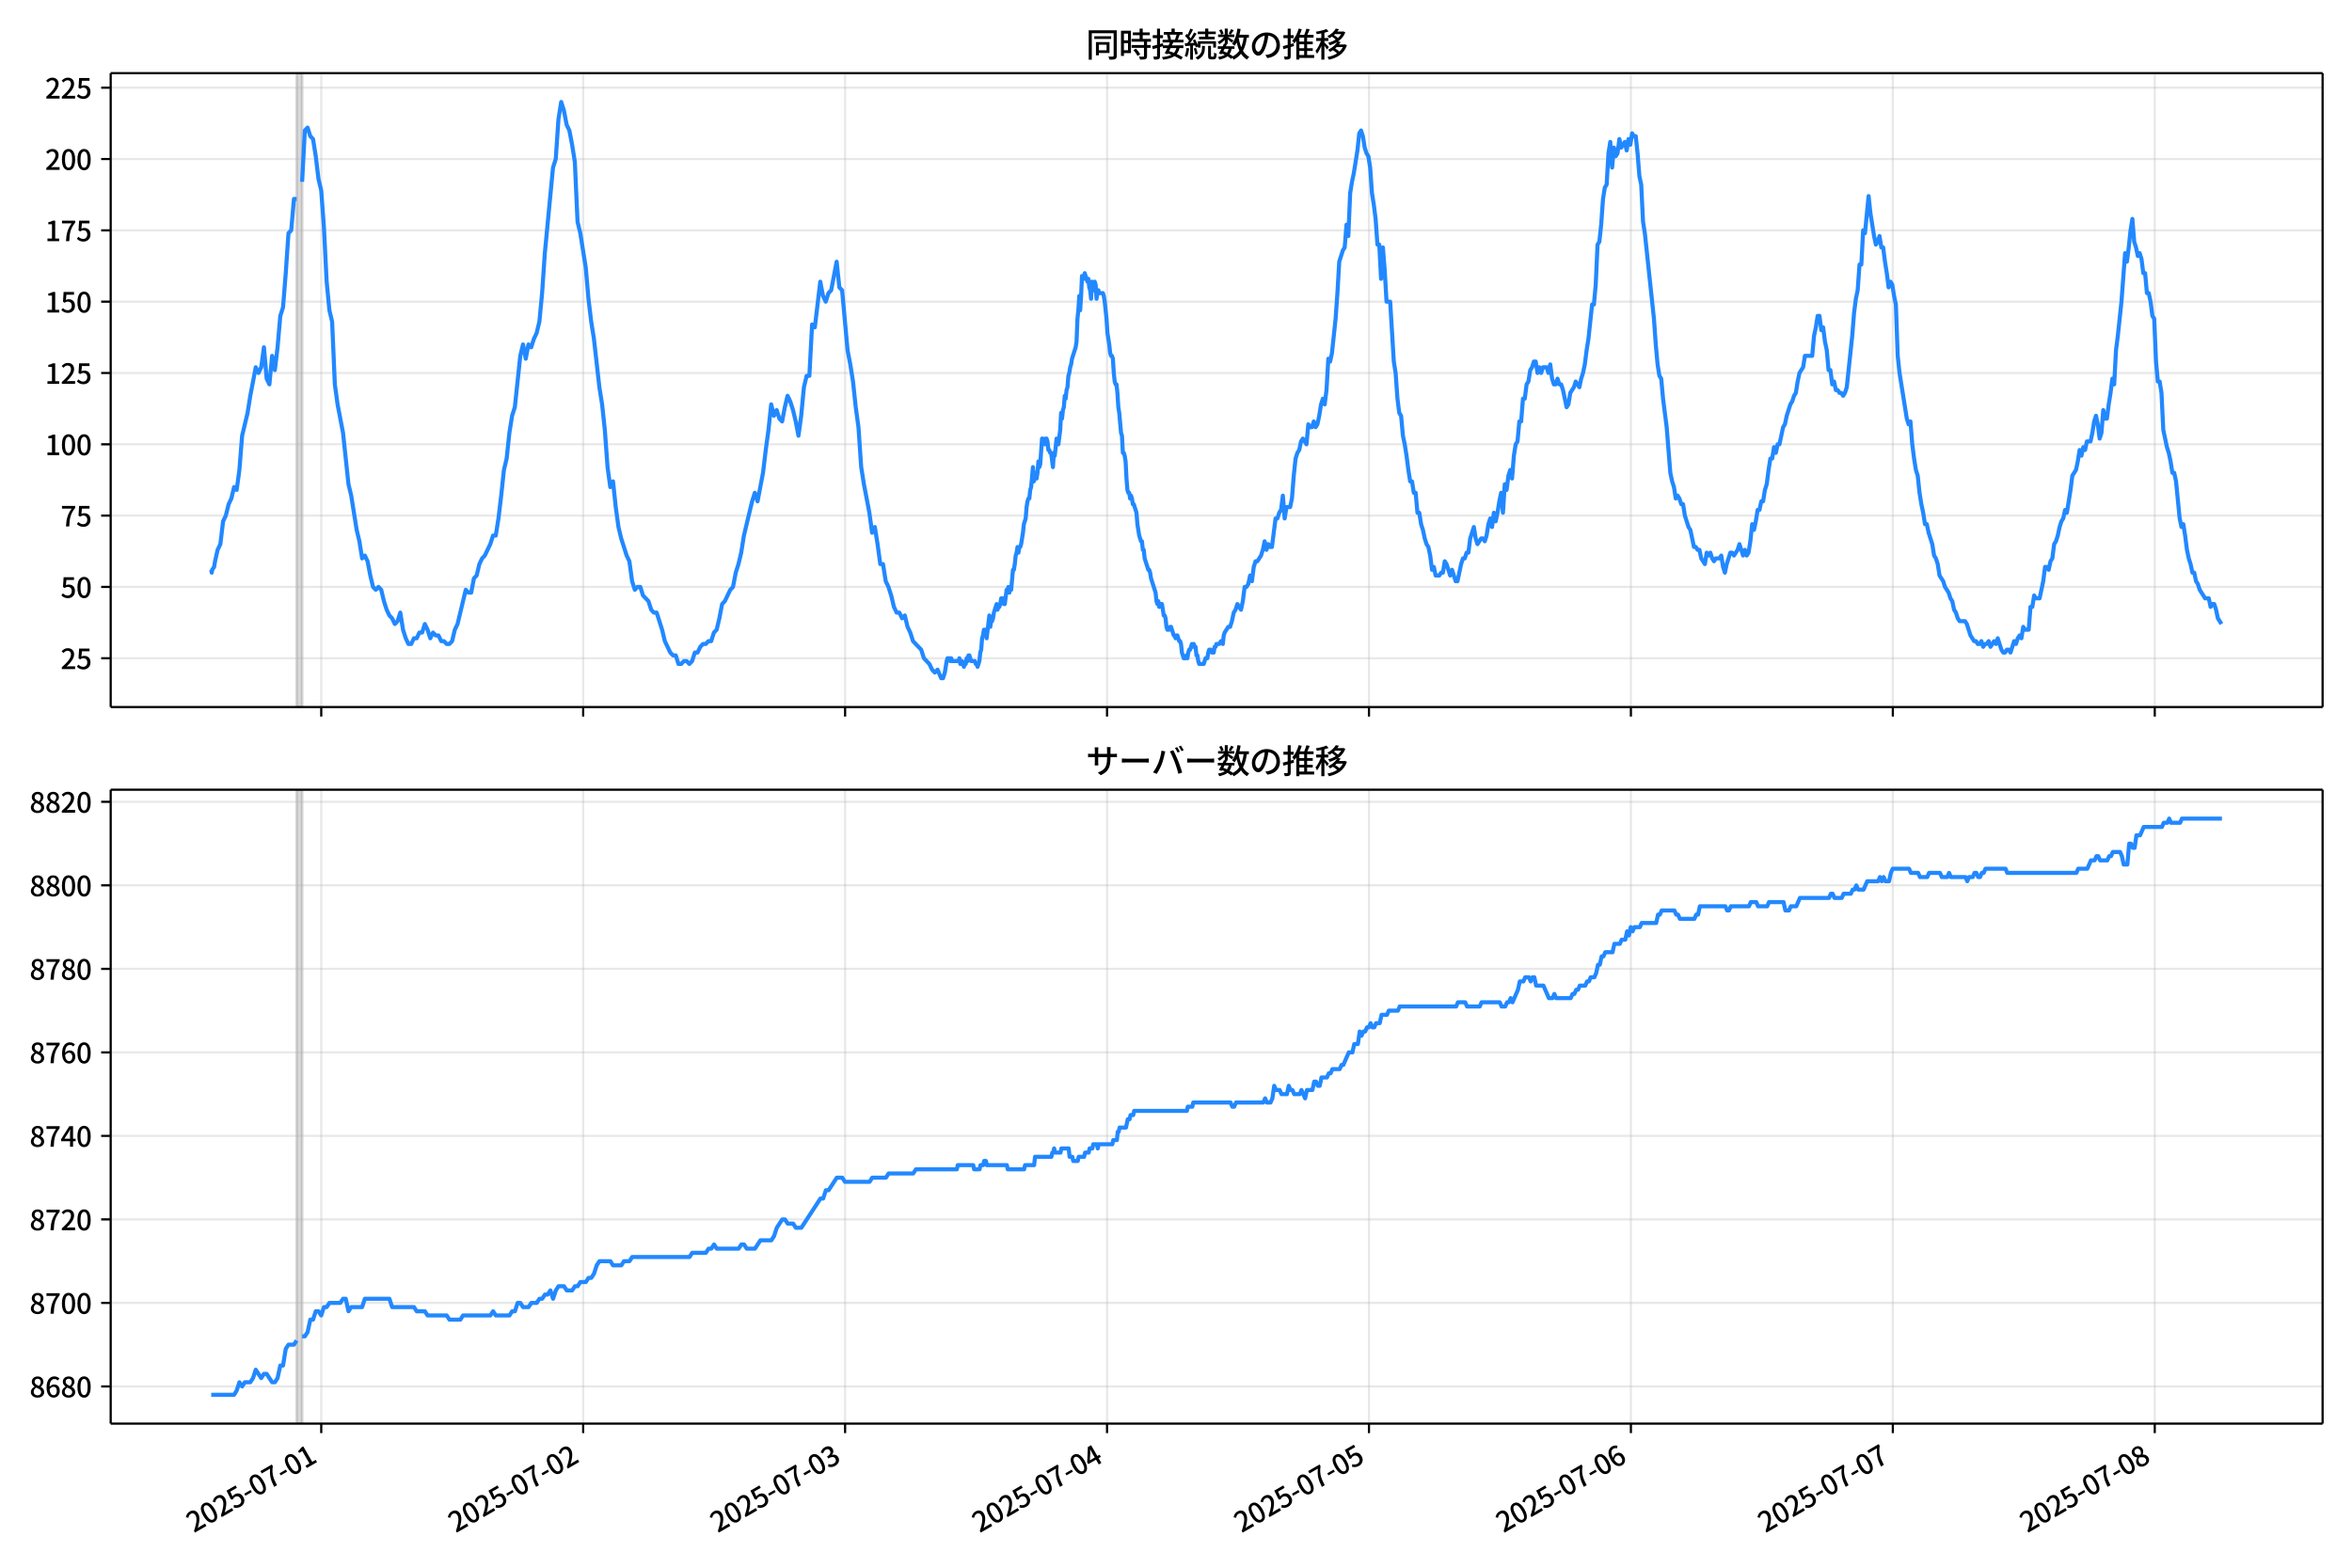 <!DOCTYPE svg  PUBLIC '-//W3C//DTD SVG 1.1//EN'  'http://www.w3.org/Graphics/SVG/1.1/DTD/svg11.dtd'>
<svg version="1.1" viewBox="0 0 864 576" xmlns="http://www.w3.org/2000/svg" xmlns:xlink="http://www.w3.org/1999/xlink">
 <defs>
  <style type="text/css">*{stroke-linejoin: round; stroke-linecap: butt}</style>
 </defs>
 <g id="z">
  <g id="aa">
   <path d="m0 576h864v-576h-864z" fill="#fff"/>
  </g>
  <g id="ab">
   <g id="ac">
    <path d="m40.66 259.78h812.54v-232.9h-812.54z" fill="#fff"/>
   </g>
   <g id="ad">
    <path d="m108.99 259.78h2.005v-232.9h-2.005z" clip-path="url(#c)" fill="#808080" opacity=".3" stroke="#808080"/>
   </g>
   <g id="ae">
    <g id="af">
     <g id="ag">
      <path d="m118.01 259.78v-232.9" clip-path="url(#c)" fill="none" stroke="#b0b0b0" stroke-linecap="square" stroke-opacity=".3" stroke-width=".8"/>
     </g>
     <g id="ah">
      <defs>
       <path id="f" d="m0 0v3.5" stroke="#000" stroke-width=".8"/>
      </defs>
      <use x="118.009" y="259.778" stroke="#000000" stroke-width=".8" xlink:href="#f"/>
     </g>
    </g>
    <g id="ai">
     <g id="aj">
      <path d="m214.23 259.78v-232.9" clip-path="url(#c)" fill="none" stroke="#b0b0b0" stroke-linecap="square" stroke-opacity=".3" stroke-width=".8"/>
     </g>
     <g id="ak">
      <use x="214.228" y="259.778" stroke="#000000" stroke-width=".8" xlink:href="#f"/>
     </g>
    </g>
    <g id="al">
     <g id="am">
      <path d="m310.45 259.78v-232.9" clip-path="url(#c)" fill="none" stroke="#b0b0b0" stroke-linecap="square" stroke-opacity=".3" stroke-width=".8"/>
     </g>
     <g id="an">
      <use x="310.447" y="259.778" stroke="#000000" stroke-width=".8" xlink:href="#f"/>
     </g>
    </g>
    <g id="ao">
     <g id="ap">
      <path d="m406.67 259.78v-232.9" clip-path="url(#c)" fill="none" stroke="#b0b0b0" stroke-linecap="square" stroke-opacity=".3" stroke-width=".8"/>
     </g>
     <g id="aq">
      <use x="406.667" y="259.778" stroke="#000000" stroke-width=".8" xlink:href="#f"/>
     </g>
    </g>
    <g id="ar">
     <g id="as">
      <path d="m502.89 259.78v-232.9" clip-path="url(#c)" fill="none" stroke="#b0b0b0" stroke-linecap="square" stroke-opacity=".3" stroke-width=".8"/>
     </g>
     <g id="at">
      <use x="502.886" y="259.778" stroke="#000000" stroke-width=".8" xlink:href="#f"/>
     </g>
    </g>
    <g id="au">
     <g id="av">
      <path d="m599.1 259.78v-232.9" clip-path="url(#c)" fill="none" stroke="#b0b0b0" stroke-linecap="square" stroke-opacity=".3" stroke-width=".8"/>
     </g>
     <g id="aw">
      <use x="599.105" y="259.778" stroke="#000000" stroke-width=".8" xlink:href="#f"/>
     </g>
    </g>
    <g id="ax">
     <g id="ay">
      <path d="m695.32 259.78v-232.9" clip-path="url(#c)" fill="none" stroke="#b0b0b0" stroke-linecap="square" stroke-opacity=".3" stroke-width=".8"/>
     </g>
     <g id="az">
      <use x="695.324" y="259.778" stroke="#000000" stroke-width=".8" xlink:href="#f"/>
     </g>
    </g>
    <g id="ba">
     <g id="bb">
      <path d="m791.54 259.78v-232.9" clip-path="url(#c)" fill="none" stroke="#b0b0b0" stroke-linecap="square" stroke-opacity=".3" stroke-width=".8"/>
     </g>
     <g id="bc">
      <use x="791.543" y="259.778" stroke="#000000" stroke-width=".8" xlink:href="#f"/>
     </g>
    </g>
   </g>
   <g id="bd">
    <g id="be">
     <g id="bf">
      <path d="m40.66 241.85h812.54" clip-path="url(#c)" fill="none" stroke="#b0b0b0" stroke-linecap="square" stroke-opacity=".3" stroke-width=".8"/>
     </g>
     <g id="bg">
      <defs>
       <path id="e" d="m0 0h-3.5" stroke="#000" stroke-width=".8"/>
      </defs>
      <use x="40.66" y="241.854" stroke="#000000" stroke-width=".8" xlink:href="#e"/>
     </g>
     <g id="bh">
      <!-- 25 -->
      <g transform="translate(22.26 245.84) scale(.1 -.1)">
       <defs>
        <path id="b" transform="scale(.016)" d="m282 0v429q697 621 1164 1136 468 515 701 956 234 442 234 826 0 256-87 451-86 196-262 301-176 106-445 106-275 0-506-151-230-150-422-368l-416 410q301 333 637 518 336 186 803 186 429 0 749-176t496-493 176-745q0-455-224-919t-615-935q-390-470-889-950 186 20 394 36t374 16h1184v-634h-3046z"/>
        <path id="h" transform="scale(.016)" d="m1715-90q-365 0-653 90t-506 237q-217 147-383 307l352 480q134-134 294-246t361-183q202-70 452-70 262 0 473 118 212 119 333 346 122 227 122 541 0 460-247 716-246 256-649 256-224 0-384-64t-365-198l-365 237 141 2240h2387v-627h-1747l-109-1204q154 77 307 118 154 42 340 42 397 0 723-160t518-490q192-329 192-847 0-519-224-887t-586-560q-361-192-777-192z"/>
       </defs>
       <use xlink:href="#b"/>
       <use transform="translate(57)" xlink:href="#h"/>
      </g>
     </g>
    </g>
    <g id="bi">
     <g id="bj">
      <path d="m40.66 215.65h812.54" clip-path="url(#c)" fill="none" stroke="#b0b0b0" stroke-linecap="square" stroke-opacity=".3" stroke-width=".8"/>
     </g>
     <g id="bk">
      <use x="40.66" y="215.651" stroke="#000000" stroke-width=".8" xlink:href="#e"/>
     </g>
     <g id="bl">
      <!-- 50 -->
      <g transform="translate(22.26 219.64) scale(.1 -.1)">
       <defs>
        <path id="a" transform="scale(.016)" d="m1830-90q-460 0-806 275-346 276-535 823-188 547-188 1366 0 820 188 1357 189 538 535 803 346 266 806 266 461 0 800-269 340-269 528-803 189-534 189-1354 0-819-189-1366-188-547-528-823-339-275-800-275zm0 589q237 0 422 185 186 186 288 599 103 413 103 1091 0 679-103 1082-102 403-288 582-185 180-422 180-236 0-422-180-186-179-292-582-105-403-105-1082 0-678 105-1091 106-413 292-599 186-185 422-185z"/>
       </defs>
       <use xlink:href="#h"/>
       <use transform="translate(57)" xlink:href="#a"/>
      </g>
     </g>
    </g>
    <g id="bm">
     <g id="bn">
      <path d="m40.66 189.45h812.54" clip-path="url(#c)" fill="none" stroke="#b0b0b0" stroke-linecap="square" stroke-opacity=".3" stroke-width=".8"/>
     </g>
     <g id="bo">
      <use x="40.66" y="189.447" stroke="#000000" stroke-width=".8" xlink:href="#e"/>
     </g>
     <g id="bp">
      <!-- 75 -->
      <g transform="translate(22.26 193.43) scale(.1 -.1)">
       <defs>
        <path id="g" transform="scale(.016)" d="m1235 0q32 646 109 1187t224 1024 384 941 576 938h-2208v627h3027v-455q-409-512-665-989-256-476-397-969t-205-1053-90-1251h-755z"/>
       </defs>
       <use xlink:href="#g"/>
       <use transform="translate(57)" xlink:href="#h"/>
      </g>
     </g>
    </g>
    <g id="bq">
     <g id="br">
      <path d="m40.66 163.24h812.54" clip-path="url(#c)" fill="none" stroke="#b0b0b0" stroke-linecap="square" stroke-opacity=".3" stroke-width=".8"/>
     </g>
     <g id="bs">
      <use x="40.66" y="163.244" stroke="#000000" stroke-width=".8" xlink:href="#e"/>
     </g>
     <g id="bt">
      <!-- 100 -->
      <g transform="translate(16.56 167.23) scale(.1 -.1)">
       <defs>
        <path id="k" transform="scale(.016)" d="m544 0v608h1037v3277h-845v467q333 58 579 147 247 90 451 218h557v-4109h915v-608h-2694z"/>
       </defs>
       <use xlink:href="#k"/>
       <use transform="translate(57)" xlink:href="#a"/>
       <use transform="translate(114)" xlink:href="#a"/>
      </g>
     </g>
    </g>
    <g id="bu">
     <g id="bv">
      <path d="m40.66 137.04h812.54" clip-path="url(#c)" fill="none" stroke="#b0b0b0" stroke-linecap="square" stroke-opacity=".3" stroke-width=".8"/>
     </g>
     <g id="bw">
      <use x="40.66" y="137.04" stroke="#000000" stroke-width=".8" xlink:href="#e"/>
     </g>
     <g id="bx">
      <!-- 125 -->
      <g transform="translate(16.56 141.03) scale(.1 -.1)">
       <use xlink:href="#k"/>
       <use transform="translate(57)" xlink:href="#b"/>
       <use transform="translate(114)" xlink:href="#h"/>
      </g>
     </g>
    </g>
    <g id="by">
     <g id="bz">
      <path d="m40.66 110.84h812.54" clip-path="url(#c)" fill="none" stroke="#b0b0b0" stroke-linecap="square" stroke-opacity=".3" stroke-width=".8"/>
     </g>
     <g id="ca">
      <use x="40.66" y="110.836" stroke="#000000" stroke-width=".8" xlink:href="#e"/>
     </g>
     <g id="cb">
      <!-- 150 -->
      <g transform="translate(16.56 114.82) scale(.1 -.1)">
       <use xlink:href="#k"/>
       <use transform="translate(57)" xlink:href="#h"/>
       <use transform="translate(114)" xlink:href="#a"/>
      </g>
     </g>
    </g>
    <g id="cc">
     <g id="cd">
      <path d="m40.66 84.633h812.54" clip-path="url(#c)" fill="none" stroke="#b0b0b0" stroke-linecap="square" stroke-opacity=".3" stroke-width=".8"/>
     </g>
     <g id="ce">
      <use x="40.66" y="84.633" stroke="#000000" stroke-width=".8" xlink:href="#e"/>
     </g>
     <g id="cf">
      <!-- 175 -->
      <g transform="translate(16.56 88.618) scale(.1 -.1)">
       <use xlink:href="#k"/>
       <use transform="translate(57)" xlink:href="#g"/>
       <use transform="translate(114)" xlink:href="#h"/>
      </g>
     </g>
    </g>
    <g id="cg">
     <g id="ch">
      <path d="m40.66 58.429h812.54" clip-path="url(#c)" fill="none" stroke="#b0b0b0" stroke-linecap="square" stroke-opacity=".3" stroke-width=".8"/>
     </g>
     <g id="ci">
      <use x="40.66" y="58.429" stroke="#000000" stroke-width=".8" xlink:href="#e"/>
     </g>
     <g id="cj">
      <!-- 200 -->
      <g transform="translate(16.56 62.414) scale(.1 -.1)">
       <use xlink:href="#b"/>
       <use transform="translate(57)" xlink:href="#a"/>
       <use transform="translate(114)" xlink:href="#a"/>
      </g>
     </g>
    </g>
    <g id="ck">
     <g id="cl">
      <path d="m40.66 32.226h812.54" clip-path="url(#c)" fill="none" stroke="#b0b0b0" stroke-linecap="square" stroke-opacity=".3" stroke-width=".8"/>
     </g>
     <g id="cm">
      <use x="40.66" y="32.226" stroke="#000000" stroke-width=".8" xlink:href="#e"/>
     </g>
     <g id="cn">
      <!-- 225 -->
      <g transform="translate(16.56 36.211) scale(.1 -.1)">
       <use xlink:href="#b"/>
       <use transform="translate(57)" xlink:href="#b"/>
       <use transform="translate(114)" xlink:href="#h"/>
      </g>
     </g>
    </g>
   </g>
   <g id="co">
    <path d="m77.594 209.36.19 1.048.168-1.048.695-1.048.354-2.096.945-4.193 1-2.096 1.006-8.385 1-2.096 1.039-4.193.998-2.096 1.004-4.193.944 1.048 1.002-7.337 1.002-12.578 2.005-8.385 1.002-6.289 2.005-10.481 1.002 2.096 1.002-2.096 1.002-7.337 1.002 11.53 1.002 2.096 1.002-10.481 1.002 5.241 1.002-8.385 1.002-11.53 1.002-3.144 1.002-12.578 1.002-14.674 1.002-1.048 1.002-11.53h1.002m2.005-6.289 1.002-18.867 1.002-1.048 1.002 3.144 1.002 1.048 1.002 6.289 1.002 8.385 1.002 4.193 1.002 13.626 1.002 19.915 1.002 10.481 1.002 4.193 1.002 23.059 1.002 7.337 2.005 10.481 2.005 18.867 1.002 4.193 2.005 12.578 1.002 4.193 1.002 6.289 1.002-1.048 1.002 2.096 1.002 5.241 1.002 4.193 1.002 1.048 1.002-1.048 1.002 1.048 1.002 4.193 1.002 3.144 1.002 2.096 1.002 1.048 1.002 2.096 1.002-1.048 1.002-3.144 1.002 6.289 1.002 3.144 1.002 2.096h1.002l1.002-2.096h1.002l1.002-2.096h1.002l1.002-3.144 1.002 2.096 1.002 3.144 1.002-2.096 1.002 1.048h1.002l1.002 2.096h1.002l1.002 1.048h1.002l1.002-1.048 1.002-4.193 1.002-2.096 3.007-12.578 1.002 1.048h1.002l1.002-5.241 1.002-1.048 1.002-4.193 1.002-2.096 1.002-1.048 2.005-4.193 1.002-3.144h1.002l1.002-6.289 1.002-8.385 1.002-9.433 1.002-4.193 1.002-9.433 1.002-6.289 1.002-3.144 2.005-18.867 1.002-4.193 1.002 5.241 1.002-5.241 1.002 1.048 1.002-3.144 1.002-2.096 1.002-4.193 1.002-10.481 1.002-14.674 3.007-31.444 1.002-3.144 1.002-14.674 1.002-6.289 1.002 3.144 1.002 5.241 1.002 2.096 1.002 5.241 1.002 6.289 1.002 22.011 1.002 4.193 2.005 12.578 1.002 11.53 1.002 8.385 1.002 6.289 2.005 17.818 1.002 6.289 1.002 9.433 1.002 13.626 1.002 7.337 1.002-2.096 1.002 9.433 1.002 7.337 1.002 4.193 2.005 6.289 1.002 2.096 1.002 7.337 1.002 3.144 1.002-1.048h1.002l1.002 3.144 2.005 2.096 1.002 3.144 1.002 1.048h1.002l2.005 6.289 1.002 4.193 2.005 4.193 1.002 1.048h1.002l1.002 3.144h1.002l1.002-1.048h1.002l1.002 1.048 1.002-1.048 1.002-3.144h1.002l1.002-2.096 1.002-1.048h1.002l1.002-1.048h1.002l1.002-3.144 1.002-1.048 1.002-4.193 1.002-5.241 1.002-1.048 2.005-4.193 1.002-1.048 1.002-5.241 1.002-3.144 1.002-4.193 1.002-6.289 3.007-12.578 1.002-3.144 1.002 3.144 2.005-10.481 1.002-8.385 1.002-7.337 1.002-9.433 1.002 4.193 1.002-2.096 1.002 3.144 1.002 1.048 1.002-5.241 1.002-4.193 1.002 2.096 1.002 3.144 1.002 4.193 1.002 5.241 1.002-7.337 1.002-10.481 1.002-4.193h1.002l1.002-18.867 1.002 1.048 2.005-16.77 1.002 5.241 1.002 2.096 1.002-3.144 1.002-1.048 2.005-10.481 1.002 9.433 1.002 1.048 2.005 22.011 1.002 5.241 1.002 6.289 1.002 9.433 1.002 7.337 1.002 14.674 1.002 6.289 2.005 10.481 1.002 7.337 1.002-2.096 1.002 6.289 1.002 7.337h1.002l1.002 6.289 1.002 2.096 1.002 3.144 1.002 4.193 1.002 2.096h1.002l1.002 2.096 1.002-1.048 1.002 4.193 1.002 2.096 1.002 3.144 3.007 3.144 1.002 3.144 2.005 2.096 1.002 2.096 1.002 1.048 1.002-1.048 1.336 3.144h.668l.668-2.096.668-4.193.334-1.048h.668l.334 1.048.334-1.048.334 1.048h2.339l.334-1.048.334 2.096h.334l.334-1.048.668 2.096.334-1.048h.334l.334-2.096.334 1.048.334-2.096h.334l.668 2.096h1.336l.334 1.048h.334l.334 1.048.668-2.096.334-3.144.334-1.048.334-4.193.334-1.048.334-2.096h.668l.334 3.144 1.002-8.385.334 4.193.334-2.096h.334l.334-1.048.334-2.096 1.002-3.144.334 2.096.334-1.048h.334l.334-1.048.334-2.096h.668l.334 2.096h.334l.668-5.241h.334l.334-1.048.334 2.096.334-2.096.334 1.048.668-7.337h.334l.334-2.096.334-3.144.334-1.048.334-2.096.334 2.096.334-2.096h.334l.334-1.048.668-4.193.334-3.144.668-2.096.334-4.193.334-2.096.334-1.048h.334l.334-3.144.334-1.048.668-7.337.334 5.241.334-3.144h.334l.334 2.096.334-2.096.334-4.193.334 2.096.334-1.048.668-9.433h.334l.668 2.096.334-2.096h.334l.334 1.048.334 3.144h.334l.334 1.048h.334l.668 5.241.334-5.241.334 1.048.668-6.289.668 2.096.668-5.241.334-6.289.334 2.096.334-3.144.334-1.048.334-4.193.334 1.048.334-3.144.334-1.048.334-4.193.334-1.048.334-2.096.334-1.048.334-2.096 1.336-4.193.334-2.096.334-8.385.334-3.144.334-5.241.334 5.241.334-5.241.334-7.337h.334l.334 1.048.334-2.096 1.002 3.144.334-1.048.334 3.144.334 1.048.334 3.144.334-6.289.334 2.096.334 1.048.334-3.144.334 1.048.334 5.241.334-2.096.334-1.048.334 1.048h1.336l.334 1.048.334 2.096.668 6.289.334 5.241.668 4.193.334 3.144.334 1.048h.334l.334 1.048.334 5.241.334 3.144.334 1.048h.334l.334 3.144.334 5.241.334 2.096.668 7.337.334 1.048.334 6.289h.334l.334 1.048.334 2.096.334 6.289.334 4.193.334 1.048h.334l.334 2.096.334-1.048.334 1.048.334 2.096h.334l1.002 3.144.334 4.193.668 4.193.668 2.096h.334l.334 3.144h.334l.334 3.144 1.336 4.193h.334l.334 1.048.334 2.096 1.671 5.241.334 3.144.334 1.048.334-1.048.334 2.096.334-1.048h.668l.668 4.193h.334l.334 1.048.334 3.144.334 1.048h.668l.334-1.048h.334l1.002 3.144h.334l.334 1.048.334-1.048h.334l.668 2.096h.334l.334 1.048.334 3.144.668 2.096h.668l.334-1.048.334 1.048.334-2.096.334-1.048h.334l.668-2.096.334 1.048.334-1.048.334 1.048h.334l.334 3.144h.334l.334 2.096.334 1.048h1.671l.668-2.096h.668l.334-2.096.334-1.048h.668l.334 1.048h.668l.334-2.096h.334l.334-1.048h1.002l.668-1.048.668 1.048.334-3.144.334-1.048 1.336-2.096h.668l.668-2.096.668-3.144.668-1.048.668-2.096 1.336 2.096.668-3.144.668-5.241h.668l.668-1.048.668-3.144.668 2.096.668-5.241.668-2.096h.668l1.336-2.096.668-2.096.668-3.144.668 3.144.668-2.096.668 1.048h.668l1.336-10.481h.668l.668-2.096.668-1.048.668-5.241.668 8.385.668-4.193h1.336l.668-3.144.668-8.385.668-6.289.668-2.096.668-1.048.668-3.144.668-1.048 1.336 2.096.668-7.337.668 1.048h.668l.668-2.096.668 2.096.668-1.048.668-3.144.668-4.193.668-2.096.668 2.096.668-5.241.668-11.53.668 1.048.668-3.144 1.336-12.578.668-9.433.668-11.53 1.336-4.193.668-1.048.668-8.385.668 4.193.668-15.722.668-4.193.668-3.144 1.336-8.385.668-6.289.668-1.048.668 2.096.668 4.193.668 2.096.668 1.048.668 4.193.668 9.433.668 4.193.668 5.241.668 9.433h.668l.668 12.578.668-11.53.668 8.385.668 11.53h1.336l1.336 22.011.668 4.193.668 9.433.668 5.241.668 1.048.668 7.337.668 3.144.668 4.193.668 5.241.668 4.193h.668l.668 4.193h.668l.668 7.337h.668l.668 4.193.668 2.096.668 3.144.668 2.096.668 1.048.668 3.144.668 5.241.668-1.048.668 3.144h1.336l.668-1.048h.668l.668-4.193.668 1.048 1.336 4.193.668-2.096 1.336 4.193h.668l1.336-6.289.668-2.096h.668l.668-2.096h.668l.668-5.241 1.336-4.193.668 4.193.668 2.096 1.336-2.096h.668l.668 1.048.668-2.096.668-4.193.668-2.096.668 3.144.668-5.241.668 3.144.668-3.144.668-4.193.668-3.144.668 7.337.668-10.481.668 2.096.668-5.241.668-2.096.668 3.144.668-8.385.668-4.193.668-1.048.668-7.337h.668l.668-8.385h.668l.668-5.241.668-1.048.668-4.193.668-1.048.668-2.096h.668l.668 4.193.668-2.096.668 2.096.668-2.096h1.336l.668 2.096.668-3.144.668 5.241.668 2.096h.668l.668-2.096.668 2.096h.668l.668 2.096 1.336 6.289.668-1.048.668-4.193 1.336-2.096.668-2.096 1.336 2.096.668-3.144.668-2.096.668-3.144.668-5.241.668-4.193 1.336-12.578h.668l.668-7.337.668-14.674.668-1.048.668-6.289.668-9.433.668-4.193.668-1.048.668-11.53.668-4.193.668 9.433.668-7.337.668 3.144.668-1.048.668-5.241.668 3.144 1.336-2.096.668 3.144.668-4.193.668 2.096.668-4.193.668 1.048h.668l.668 6.289.668 8.385.668 3.144.668 13.626.668 4.193 3.341 31.444.668 9.433.668 7.337.668 4.193.668 1.048.668 7.337 1.336 10.481 1.336 16.77.668 3.144.668 2.096.668 4.193.668-1.048.668 1.048.668 2.096h.668l.668 4.193 1.336 4.193.668 1.048 1.336 6.289h.668l.668 1.048h.668l.668 3.144 1.336 2.096.668-4.193.668 1.048.668-1.048.668 2.096.668 1.048.668-1.048h1.336l.668-1.048.668 4.193.668 2.096.668-3.144 1.336-4.193h.668l.668 1.048 1.336-2.096.668-2.096 1.336 4.193.668-2.096.668 2.096.668-1.048.668-4.193.668-6.289.668 2.096.668-3.144.668-4.193h.668l.668-3.144h.668l.668-4.193.668-2.096.668-5.241.668-4.193h.668l.668-4.193.668 2.096.668-3.144h.668l1.336-6.289.668-1.048.668-3.144 1.336-4.193.668-1.048.668-2.096.668-1.048.668-4.193.668-3.144 1.336-2.096.668-4.193h2.673l.668-7.337.668-3.144.668-4.193h.668l.668 5.241.668-1.048.668 5.241.668 3.144.668 7.337h.668l.668 5.241.668-1.048.668 3.144h.668l.668 1.048h.668l.668 1.048.668-1.048.668-2.096 2.005-18.867.668-8.385.668-5.241.668-3.144.668-9.433h.668l.668-12.578.668 1.048 1.336-13.626.668 6.289 1.336 8.385.668 3.144.668-1.048.668-2.096.668 4.193h.668l.668 5.241.668 4.193.668 5.241.668-2.096.668 1.048.668 4.193.668 3.144.668 18.867.668 6.289 2.673 16.77.668 2.096.668-1.048.668 8.385.668 5.241.668 4.193.668 2.096.668 6.289.668 4.193.668 3.144.668 4.193h.668l.668 3.144 1.336 4.193.668 4.193.668 1.048.668 2.096.668 4.193 1.336 2.096.668 2.096 1.336 2.096.668 2.096.668 1.048.668 3.144.668 1.048.668 2.096.668 1.048h2.005l.668 1.048 1.336 4.193 1.336 2.096h.668l.668 1.048h.668l.668-1.048.668 2.096.668-1.048h.668l.668-1.048.668 2.096 1.336-2.096.668 1.048.668-2.096 1.336 4.193.668 1.048h.668l.668-1.048h.668l.668 1.048 1.336-4.193.668 1.048.668-2.096.668-1.048.668 1.048.668-4.193.668 1.048h1.336l.668-8.385h.668l.668-4.193.668 1.048h1.336l1.336-6.289.668-5.241h.668l.668 1.048.668-3.144.668-1.048.668-5.241.668-1.048.668-2.096.668-3.144.668-2.096.668-1.048.668-3.144.668 1.048 1.336-8.385.668-5.241 1.336-2.096.668-3.144.668-4.193.668 2.096.668-3.144.668 1.048.668-3.144h1.336l.668-3.144.668-4.193.668-2.096.668 3.144.668 5.241.668-2.096.668-8.385.668 3.144h.668l.668-5.241.668-4.193.668-5.241.668 2.096.668-12.578.668-5.241 1.336-12.578 1.336-17.818.668 3.144.668-5.241.668-6.289.668-4.193.668 8.385.668 2.096.668 3.144.668-1.048.668 2.096.668 5.241h.668l.668 7.337h.668l.668 3.144.668 5.241.668 1.048.668 15.722.668 7.337h.668l.668 4.193.668 13.626 1.336 6.289.668 2.096.668 3.144.668 4.193h.668l.668 3.144 1.336 13.626.668 3.144.668-1.048.668 4.193.668 5.241.668 3.144.668 2.096.668 3.144h.668l.668 3.144.668 1.048.668 2.096 2.005 3.144h1.336l.668 3.144.668-1.048h.668l.668 2.096.668 3.144 1.336 2.096v0" clip-path="url(#c)" fill="none" stroke="#28f" stroke-linecap="square" stroke-width="1.5"/>
   </g>
   <g id="cp">
    <path d="m40.66 259.78v-232.9" fill="none" stroke="#000" stroke-linecap="square" stroke-width=".8"/>
   </g>
   <g id="cq">
    <path d="m853.2 259.78v-232.9" fill="none" stroke="#000" stroke-linecap="square" stroke-width=".8"/>
   </g>
   <g id="cr">
    <path d="m40.66 259.78h812.54" fill="none" stroke="#000" stroke-linecap="square" stroke-width=".8"/>
   </g>
   <g id="cs">
    <path d="m40.66 26.88h812.54" fill="none" stroke="#000" stroke-linecap="square" stroke-width=".8"/>
   </g>
   <g id="ct">
    <!-- 同時接続数の推移 -->
    <g transform="translate(398.93 20.88) scale(.12 -.12)">
     <defs>
      <path id="v" transform="scale(.016)" d="m1587 3936h3232v-518h-3232v518zm320-1114h557v-2534h-557v2534zm301 0h2291v-2086h-2291v512h1734v1069h-1734v505zm-1683 2260h5113v-570h-4524v-5056h-589v5626zm4768 0h595v-4896q0-250-67-397t-227-218q-160-77-426-96t-675-19q-13 83-45 192t-77 218q-45 108-89 185 281-13 527-13 247 0 330 0 83 7 118 42 36 35 36 112v4890z"/>
      <path id="t" transform="scale(.016)" d="m2714 4672h3238v-525h-3238v525zm-244-1235h3712v-538h-3712v538zm20-1184h3635v-531h-3635v531zm1523 3155h595v-2310h-595v2310zm832-2451h589v-2823q0-230-61-364-61-135-227-199-167-70-423-86t-633-16q-20 121-78 285-57 163-121 284 275-6 509-9t310-3q77 6 106 28 29 23 29 93v2810zm-2023-1677 487 282q153-160 313-352t294-381q135-189 206-343l-519-313q-64 153-189 348-124 196-278 394-154 199-314 365zm-2086 3718h1619v-4281h-1619v544h1056v3187h-1056v550zm32-1843h1293v-537h-1293v537zm-320 1843h563v-4832h-563v4832z"/>
      <path id="u" transform="scale(.016)" d="m3866 5408h614v-870h-614v870zm-1479-653h3597v-518h-3597v518zm-230-1485h4e3v-518h-4e3v518zm825 922 519 102q64-160 121-342 58-182 96-352 39-170 45-304l-544-128q-6 134-42 313-35 180-83 365-48 186-112 346zm1856 109 589-71q-96-275-202-557-105-281-195-486l-518 77q58 147 122 329 64 183 118 372t86 336zm-2643-2106h3943v-518h-3943v518zm1408 685 602-115q-167-371-362-784t-390-797-362-685l-525 179q160 288 346 666t368 784 323 752zm-659-2157 358 403q352-102 733-240 381-137 752-304 371-166 697-336 327-169 558-329l-384-461q-218 160-532 336-313 176-685 345-371 170-755 323-384 154-742 263zm1894 1114 583-71q-122-550-353-944-230-393-604-662t-922-435q-547-167-1296-269-25 128-93 269-67 141-137 230 678 64 1168 192t819 349q330 221 531 550 202 330 304 791zm-4684 217q396 90 953 240 557 151 1120 311l77-544q-525-154-1053-311-528-156-963-284l-134 588zm121 2093h1965v-563h-1965v563zm819 1248h576v-5229q0-236-51-374t-192-208q-141-77-355-99-214-23-541-16-13 115-64 288t-109 294q205-6 381-6t234 0q64 0 92 28 29 29 29 93v5229z"/>
      <path id="s" transform="scale(.016)" d="m4058 5408h595v-1798h-595v1798zm-1415-563h3443v-499h-3443v499zm231-992h3008v-499h-3008v499zm-224-877h3475v-1203h-531v729h-2432v-729h-512v1203zm1964-877h551v-1881q0-122 22-157 23-35 106-35 25 0 92 0 68 0 135 0t99 0q51 0 83 54t45 224 19 515q90-70 234-131t259-93q-19-429-83-662-64-234-183-326-118-93-316-93-39 0-103 0t-134 0-138 0q-67 0-99 0-237 0-365 64t-176 218q-48 153-48 422v1881zm-1164-6h550v-455q0-243-48-528-48-284-186-579-137-294-409-572-272-279-727-503-70 90-192 208-121 118-230 195 416 205 665 438 250 234 371 474 122 240 164 467 42 228 42 413v442zm-2240 3309 524-192q-121-244-259-503-137-259-275-496t-259-416l-410 173q122 186 246 438 125 253 240 515 116 263 193 481zm716-743 500-230q-224-359-496-756-272-396-548-764-275-368-518-650l-358 205q179 211 377 483 199 272 387 569 189 298 358 592 170 295 298 551zm-1721-665 307 403q166-154 339-340 173-185 320-364t224-327l-326-460q-77 160-218 348-141 189-314 384-172 196-332 356zm1485-832 435 179q128-211 249-458 122-246 215-474 93-227 137-412l-473-211q-32 185-119 422-86 237-201 486-115 250-243 468zm-1530-583q422 26 998 54 576 29 1184 68l7-499q-570-45-1127-84-556-38-992-70l-70 531zm1702-992 436 135q121-276 214-596t118-556l-454-148q-26 237-112 563-86 327-202 602zm-1363 109 499-83q-57-455-163-897-105-441-253-748-51 32-134 73-83 42-170 83-86 42-144 62 148 294 234 697t131 813zm691 627h525v-2861h-525v2861z"/>
      <path id="n" transform="scale(.016)" d="m224 2022h3187v-499h-3187v499zm51 2247h3111v-487h-3111v487zm1127-1735 563-121q-154-320-333-672t-352-679q-173-326-326-582l-532 173q148 243 324 566t345 669q170 346 311 646zm934-832 563-64q-89-480-262-838t-461-614-701-432-976-298q-25 128-99 269t-157 237q659 102 1085 303 426 202 666 554t342 883zm422 3597 519-211q-147-218-298-436-150-217-278-377l-403 186q121 173 252 413 132 240 208 425zm-1203 109h563v-2957h-563v2957zm-1075-320 448 186q134-192 246-420 112-227 157-393l-467-211q-38 172-147 406t-237 432zm1094-1050 397-236q-160-263-400-529-240-265-519-489-278-224-553-378-51 103-141 237-89 135-179 218 269 109 534 294 266 186 493 416 228 231 368 467zm487-204q83-45 246-145 163-99 352-211t346-211 221-150l-327-423q-83 77-230 198-147 122-317 253-170 132-327 250-156 119-259 189l295 250zm1798 396h2311v-556h-2311v556zm115 1178 615-90q-103-640-263-1235t-384-1101q-224-505-512-889-44 57-134 134t-186 157-166 125q275 339 473 796 199 458 340 995 141 538 217 1108zm1223-1510 614-58q-147-1101-445-1940-297-838-813-1443-515-604-1321-1014-26 71-90 177-64 105-134 208-70 102-128 159 742 346 1212 880 471 535 730 1290 260 755 375 1741zm-1005-135q134-851 387-1597 253-745 659-1305 407-560 1002-874-70-57-154-150-83-93-154-189-70-96-121-179-633 371-1056 988-422 618-688 1434-265 816-425 1783l550 89zm-3309-3065 327 416q377-148 754-330 378-182 701-378 324-195 548-368l-416-435q-211 179-519 378-307 198-666 383-358 186-729 334z"/>
      <path id="r" transform="scale(.016)" d="m3686 4378q-64-493-163-1041-99-547-265-1084-192-653-432-1104t-522-688-595-237q-320 0-596 221-275 221-448 621-172 400-172 931 0 537 220 1017 221 480 611 851 391 372 909 583 519 211 1121 211 576 0 1040-186 464-185 793-515 330-329 502-771 173-441 173-941 0-672-278-1194-278-521-816-851-538-329-1318-444l-378 601q166 20 307 42t263 48q307 70 585 217 279 148 496 375 218 227 342 534 125 308 125 692t-122 713q-121 330-358 573-236 243-582 380-346 138-781 138-525 0-935-186-409-185-694-489-284-304-432-656-147-352-147-678 0-365 89-605 90-240 224-355 135-115 276-115t288 144 297 457q151 314 298 800 147 461 246 982 100 522 145 1021l684-12z"/>
      <path id="o" transform="scale(.016)" d="m2995 2925h2893v-519h-2893v519zm0-1280h2893v-519h-2893v519zm-64-1299h3232v-557h-3232v557zm1312 3577h563v-3763h-563v3763zm429 1466 634-141q-154-390-340-794-185-403-339-684l-512 140q103 199 208 458 106 259 195 528 90 269 154 493zm-1472 25 582-147q-153-518-371-1018-217-499-483-931t-573-758q-38 64-109 160-70 96-147 198-77 103-141 160 416 416 733 1034t509 1302zm128-1203h2720v-537h-2720v-4205h-582v4422l313 320h269zm-3174-2157q396 90 953 240 557 151 1120 311l77-544q-525-154-1053-311-528-156-963-284l-134 588zm121 2093h1965v-563h-1965v563zm819 1248h576v-5229q0-236-51-374t-192-208q-141-77-355-99-214-23-541-16-13 115-64 288t-109 294q205-6 381-6t234 0q64 0 92 28 29 29 29 93v5229z"/>
      <path id="m" transform="scale(.016)" d="m4051 5402 595-109q-281-493-729-941t-1107-806q-39 64-106 144t-141 153q-73 74-137 119 608 288 1011 678t614 762zm-77-557h1511v-493h-1863l352 493zm1293 0h109l109 25 384-179q-192-505-496-905t-695-701q-390-301-845-519-454-217-947-358-44 109-137 253t-176 227q448 109 867 294 419 186 777 445 359 259 631 592t419 730v96zm-1990-954 377 307q167-96 336-218 170-121 320-249 151-128 247-237l-397-332q-90 108-237 236t-317 259q-169 132-329 234zm1107-934 595-109q-307-538-803-1031-496-492-1232-876-38 64-102 144t-138 156q-74 77-138 116 455 217 807 483t604 554q253 288 407 563zm-90-589h1460v-506h-1818l358 506zm1268 0h121l109 26 384-167q-192-614-531-1075t-787-794q-448-332-983-553-534-221-1129-355-45 115-132 269-86 153-176 249 551 96 1043 285 493 189 903 473 410 285 714 669t464 883v90zm-2132-1056 410 339q186-102 384-237 198-134 371-275t282-269l-435-371q-103 128-270 272-166 144-361 288t-381 253zm-2150 3533h589v-5376h-589v5376zm-992-1242h2336v-569h-2336v569zm1024-224 365-160q-96-339-231-707-134-368-291-727-157-358-336-672-179-313-365-537-44 128-134 291t-160 272q173 192 339 457 167 266 323 570 157 304 282 618t208 595zm941 1946 416-467q-314-122-695-221-380-99-784-173-403-74-780-131-20 102-71 236-51 135-102 231 358 58 732 138 375 80 711 179t573 208zm-397-2579q58-45 179-170 122-125 266-266 144-140 259-265t160-183l-352-473q-58 102-157 255-99 154-218 317-118 164-227 311-108 147-185 237l275 237z"/>
     </defs>
     <use xlink:href="#v"/>
     <use transform="translate(100)" xlink:href="#t"/>
     <use transform="translate(200)" xlink:href="#u"/>
     <use transform="translate(300)" xlink:href="#s"/>
     <use transform="translate(400)" xlink:href="#n"/>
     <use transform="translate(500)" xlink:href="#r"/>
     <use transform="translate(600)" xlink:href="#o"/>
     <use transform="translate(700)" xlink:href="#m"/>
    </g>
   </g>
  </g>
  <g id="cu">
   <g id="cv">
    <path d="m40.66 523.06h812.54v-232.9h-812.54z" fill="#fff"/>
   </g>
   <g id="cw">
    <path d="m108.99 523.06h2.005v-232.9h-2.005z" clip-path="url(#d)" fill="#808080" opacity=".3" stroke="#808080"/>
   </g>
   <g id="cx">
    <g id="cy">
     <g id="cz">
      <path d="m118.01 523.06v-232.9" clip-path="url(#d)" fill="none" stroke="#b0b0b0" stroke-linecap="square" stroke-opacity=".3" stroke-width=".8"/>
     </g>
     <g id="da">
      <use x="118.009" y="523.055" stroke="#000000" stroke-width=".8" xlink:href="#f"/>
     </g>
     <g id="db">
      <!-- 2025-07-01 -->
      <g transform="translate(71.219 563.33) rotate(-30) scale(.1 -.1)">
       <defs>
        <path id="i" transform="scale(.016)" d="m301 1536v544h1689v-544h-1689z"/>
       </defs>
       <use xlink:href="#b"/>
       <use transform="translate(57)" xlink:href="#a"/>
       <use transform="translate(114)" xlink:href="#b"/>
       <use transform="translate(171)" xlink:href="#h"/>
       <use transform="translate(228)" xlink:href="#i"/>
       <use transform="translate(263.7)" xlink:href="#a"/>
       <use transform="translate(320.7)" xlink:href="#g"/>
       <use transform="translate(377.7)" xlink:href="#i"/>
       <use transform="translate(413.4)" xlink:href="#a"/>
       <use transform="translate(470.4)" xlink:href="#k"/>
      </g>
     </g>
    </g>
    <g id="dc">
     <g id="dd">
      <path d="m214.23 523.06v-232.9" clip-path="url(#d)" fill="none" stroke="#b0b0b0" stroke-linecap="square" stroke-opacity=".3" stroke-width=".8"/>
     </g>
     <g id="de">
      <use x="214.228" y="523.055" stroke="#000000" stroke-width=".8" xlink:href="#f"/>
     </g>
     <g id="df">
      <!-- 2025-07-02 -->
      <g transform="translate(167.44 563.33) rotate(-30) scale(.1 -.1)">
       <use xlink:href="#b"/>
       <use transform="translate(57)" xlink:href="#a"/>
       <use transform="translate(114)" xlink:href="#b"/>
       <use transform="translate(171)" xlink:href="#h"/>
       <use transform="translate(228)" xlink:href="#i"/>
       <use transform="translate(263.7)" xlink:href="#a"/>
       <use transform="translate(320.7)" xlink:href="#g"/>
       <use transform="translate(377.7)" xlink:href="#i"/>
       <use transform="translate(413.4)" xlink:href="#a"/>
       <use transform="translate(470.4)" xlink:href="#b"/>
      </g>
     </g>
    </g>
    <g id="dg">
     <g id="dh">
      <path d="m310.45 523.06v-232.9" clip-path="url(#d)" fill="none" stroke="#b0b0b0" stroke-linecap="square" stroke-opacity=".3" stroke-width=".8"/>
     </g>
     <g id="di">
      <use x="310.447" y="523.055" stroke="#000000" stroke-width=".8" xlink:href="#f"/>
     </g>
     <g id="dj">
      <!-- 2025-07-03 -->
      <g transform="translate(263.66 563.33) rotate(-30) scale(.1 -.1)">
       <defs>
        <path id="w" transform="scale(.016)" d="m1715-90q-371 0-656 90t-503 240q-217 150-377 323l359 474q211-205 479-359 269-153 634-153 269 0 467 92 199 93 311 266t112 423q0 256-125 451t-429 300q-304 106-835 106v551q467 0 732 105 266 106 384 291 119 186 119 423 0 307-192 489-192 183-531 183-269 0-503-119-233-118-438-316l-384 460q282 256 614 413 333 157 737 157 422 0 748-144 327-144 512-413 186-269 186-659 0-403-221-685-221-281-592-422v-26q269-70 490-227t349-400 128-557q0-422-215-726-214-304-573-468-358-163-787-163z"/>
       </defs>
       <use xlink:href="#b"/>
       <use transform="translate(57)" xlink:href="#a"/>
       <use transform="translate(114)" xlink:href="#b"/>
       <use transform="translate(171)" xlink:href="#h"/>
       <use transform="translate(228)" xlink:href="#i"/>
       <use transform="translate(263.7)" xlink:href="#a"/>
       <use transform="translate(320.7)" xlink:href="#g"/>
       <use transform="translate(377.7)" xlink:href="#i"/>
       <use transform="translate(413.4)" xlink:href="#a"/>
       <use transform="translate(470.4)" xlink:href="#w"/>
      </g>
     </g>
    </g>
    <g id="dk">
     <g id="dl">
      <path d="m406.67 523.06v-232.9" clip-path="url(#d)" fill="none" stroke="#b0b0b0" stroke-linecap="square" stroke-opacity=".3" stroke-width=".8"/>
     </g>
     <g id="dm">
      <use x="406.667" y="523.055" stroke="#000000" stroke-width=".8" xlink:href="#f"/>
     </g>
     <g id="dn">
      <!-- 2025-07-04 -->
      <g transform="translate(359.88 563.33) rotate(-30) scale(.1 -.1)">
       <defs>
        <path id="p" transform="scale(.016)" d="m2170 0v3072q0 192 12 457 13 266 20 458h-26q-90-179-183-365-92-185-195-364l-921-1415h2579v-576h-3328v493l1875 2957h858v-4717h-691z"/>
       </defs>
       <use xlink:href="#b"/>
       <use transform="translate(57)" xlink:href="#a"/>
       <use transform="translate(114)" xlink:href="#b"/>
       <use transform="translate(171)" xlink:href="#h"/>
       <use transform="translate(228)" xlink:href="#i"/>
       <use transform="translate(263.7)" xlink:href="#a"/>
       <use transform="translate(320.7)" xlink:href="#g"/>
       <use transform="translate(377.7)" xlink:href="#i"/>
       <use transform="translate(413.4)" xlink:href="#a"/>
       <use transform="translate(470.4)" xlink:href="#p"/>
      </g>
     </g>
    </g>
    <g id="do">
     <g id="dp">
      <path d="m502.89 523.06v-232.9" clip-path="url(#d)" fill="none" stroke="#b0b0b0" stroke-linecap="square" stroke-opacity=".3" stroke-width=".8"/>
     </g>
     <g id="dq">
      <use x="502.886" y="523.055" stroke="#000000" stroke-width=".8" xlink:href="#f"/>
     </g>
     <g id="dr">
      <!-- 2025-07-05 -->
      <g transform="translate(456.1 563.33) rotate(-30) scale(.1 -.1)">
       <use xlink:href="#b"/>
       <use transform="translate(57)" xlink:href="#a"/>
       <use transform="translate(114)" xlink:href="#b"/>
       <use transform="translate(171)" xlink:href="#h"/>
       <use transform="translate(228)" xlink:href="#i"/>
       <use transform="translate(263.7)" xlink:href="#a"/>
       <use transform="translate(320.7)" xlink:href="#g"/>
       <use transform="translate(377.7)" xlink:href="#i"/>
       <use transform="translate(413.4)" xlink:href="#a"/>
       <use transform="translate(470.4)" xlink:href="#h"/>
      </g>
     </g>
    </g>
    <g id="ds">
     <g id="dt">
      <path d="m599.1 523.06v-232.9" clip-path="url(#d)" fill="none" stroke="#b0b0b0" stroke-linecap="square" stroke-opacity=".3" stroke-width=".8"/>
     </g>
     <g id="du">
      <use x="599.105" y="523.055" stroke="#000000" stroke-width=".8" xlink:href="#f"/>
     </g>
     <g id="dv">
      <!-- 2025-07-06 -->
      <g transform="translate(552.32 563.33) rotate(-30) scale(.1 -.1)">
       <defs>
        <path id="l" transform="scale(.016)" d="m1971-90q-339 0-634 144-294 144-518 435-224 292-352 733-128 442-128 1044 0 678 147 1161 148 483 397 784 250 301 570 445t665 144q397 0 688-147 292-147 490-359l-403-448q-128 154-327 253-198 99-409 99-307 0-567-182-259-182-413-605-153-422-153-1145 0-608 115-1002t326-589q212-195 493-195 212 0 375 121 163 122 259 343t96 522q0 300-90 511-89 212-259 320-169 109-419 109-211 0-451-134t-458-461l-25 538q134 192 313 323t374 201q196 71 375 71 397 0 694-163 298-163 467-490 170-326 170-825 0-468-195-817-195-348-512-544-317-195-701-195z"/>
       </defs>
       <use xlink:href="#b"/>
       <use transform="translate(57)" xlink:href="#a"/>
       <use transform="translate(114)" xlink:href="#b"/>
       <use transform="translate(171)" xlink:href="#h"/>
       <use transform="translate(228)" xlink:href="#i"/>
       <use transform="translate(263.7)" xlink:href="#a"/>
       <use transform="translate(320.7)" xlink:href="#g"/>
       <use transform="translate(377.7)" xlink:href="#i"/>
       <use transform="translate(413.4)" xlink:href="#a"/>
       <use transform="translate(470.4)" xlink:href="#l"/>
      </g>
     </g>
    </g>
    <g id="dw">
     <g id="dx">
      <path d="m695.32 523.06v-232.9" clip-path="url(#d)" fill="none" stroke="#b0b0b0" stroke-linecap="square" stroke-opacity=".3" stroke-width=".8"/>
     </g>
     <g id="dy">
      <use x="695.324" y="523.055" stroke="#000000" stroke-width=".8" xlink:href="#f"/>
     </g>
     <g id="dz">
      <!-- 2025-07-07 -->
      <g transform="translate(648.53 563.33) rotate(-30) scale(.1 -.1)">
       <use xlink:href="#b"/>
       <use transform="translate(57)" xlink:href="#a"/>
       <use transform="translate(114)" xlink:href="#b"/>
       <use transform="translate(171)" xlink:href="#h"/>
       <use transform="translate(228)" xlink:href="#i"/>
       <use transform="translate(263.7)" xlink:href="#a"/>
       <use transform="translate(320.7)" xlink:href="#g"/>
       <use transform="translate(377.7)" xlink:href="#i"/>
       <use transform="translate(413.4)" xlink:href="#a"/>
       <use transform="translate(470.4)" xlink:href="#g"/>
      </g>
     </g>
    </g>
    <g id="ea">
     <g id="eb">
      <path d="m791.54 523.06v-232.9" clip-path="url(#d)" fill="none" stroke="#b0b0b0" stroke-linecap="square" stroke-opacity=".3" stroke-width=".8"/>
     </g>
     <g id="ec">
      <use x="791.543" y="523.055" stroke="#000000" stroke-width=".8" xlink:href="#f"/>
     </g>
     <g id="ed">
      <!-- 2025-07-08 -->
      <g transform="translate(744.75 563.33) rotate(-30) scale(.1 -.1)">
       <defs>
        <path id="j" transform="scale(.016)" d="m1830-90q-441 0-787 163-345 164-547 448-202 285-202 650 0 314 122 557t314 419 403 291v32q-256 186-442 458-185 272-185 643 0 365 176 640t480 425q304 151 694 151 410 0 704-160t457-439q164-278 164-649 0-237-96-448t-234-381q-137-169-291-278v-32q218-115 397-285 179-169 288-406t109-557q0-346-189-628-189-281-532-448-342-166-803-166zm314 2708q205 198 310 419 106 221 106 464 0 211-83 384t-247 272q-163 99-393 99-288 0-480-183-192-182-192-502 0-256 134-429 135-172 359-294t486-230zm-294-2170q236 0 418 89 183 90 285 253 103 164 103 388 0 211-90 367-89 157-246 272-157 116-368 215t-454 195q-244-173-398-426-153-252-153-553 0-237 118-416 119-179 324-282 205-102 461-102z"/>
       </defs>
       <use xlink:href="#b"/>
       <use transform="translate(57)" xlink:href="#a"/>
       <use transform="translate(114)" xlink:href="#b"/>
       <use transform="translate(171)" xlink:href="#h"/>
       <use transform="translate(228)" xlink:href="#i"/>
       <use transform="translate(263.7)" xlink:href="#a"/>
       <use transform="translate(320.7)" xlink:href="#g"/>
       <use transform="translate(377.7)" xlink:href="#i"/>
       <use transform="translate(413.4)" xlink:href="#a"/>
       <use transform="translate(470.4)" xlink:href="#j"/>
      </g>
     </g>
    </g>
   </g>
   <g id="ee">
    <g id="ef">
     <g id="eg">
      <path d="m40.66 509.4h812.54" clip-path="url(#d)" fill="none" stroke="#b0b0b0" stroke-linecap="square" stroke-opacity=".3" stroke-width=".8"/>
     </g>
     <g id="eh">
      <use x="40.66" y="509.401" stroke="#000000" stroke-width=".8" xlink:href="#e"/>
     </g>
     <g id="ei">
      <!-- 8680 -->
      <g transform="translate(10.86 513.39) scale(.1 -.1)">
       <use xlink:href="#j"/>
       <use transform="translate(57)" xlink:href="#l"/>
       <use transform="translate(114)" xlink:href="#j"/>
       <use transform="translate(171)" xlink:href="#a"/>
      </g>
     </g>
    </g>
    <g id="ej">
     <g id="ek">
      <path d="m40.66 478.72h812.54" clip-path="url(#d)" fill="none" stroke="#b0b0b0" stroke-linecap="square" stroke-opacity=".3" stroke-width=".8"/>
     </g>
     <g id="el">
      <use x="40.66" y="478.716" stroke="#000000" stroke-width=".8" xlink:href="#e"/>
     </g>
     <g id="em">
      <!-- 8700 -->
      <g transform="translate(10.86 482.7) scale(.1 -.1)">
       <use xlink:href="#j"/>
       <use transform="translate(57)" xlink:href="#g"/>
       <use transform="translate(114)" xlink:href="#a"/>
       <use transform="translate(171)" xlink:href="#a"/>
      </g>
     </g>
    </g>
    <g id="en">
     <g id="eo">
      <path d="m40.66 448.03h812.54" clip-path="url(#d)" fill="none" stroke="#b0b0b0" stroke-linecap="square" stroke-opacity=".3" stroke-width=".8"/>
     </g>
     <g id="ep">
      <use x="40.66" y="448.031" stroke="#000000" stroke-width=".8" xlink:href="#e"/>
     </g>
     <g id="eq">
      <!-- 8720 -->
      <g transform="translate(10.86 452.02) scale(.1 -.1)">
       <use xlink:href="#j"/>
       <use transform="translate(57)" xlink:href="#g"/>
       <use transform="translate(114)" xlink:href="#b"/>
       <use transform="translate(171)" xlink:href="#a"/>
      </g>
     </g>
    </g>
    <g id="er">
     <g id="es">
      <path d="m40.66 417.35h812.54" clip-path="url(#d)" fill="none" stroke="#b0b0b0" stroke-linecap="square" stroke-opacity=".3" stroke-width=".8"/>
     </g>
     <g id="et">
      <use x="40.66" y="417.346" stroke="#000000" stroke-width=".8" xlink:href="#e"/>
     </g>
     <g id="eu">
      <!-- 8740 -->
      <g transform="translate(10.86 421.33) scale(.1 -.1)">
       <use xlink:href="#j"/>
       <use transform="translate(57)" xlink:href="#g"/>
       <use transform="translate(114)" xlink:href="#p"/>
       <use transform="translate(171)" xlink:href="#a"/>
      </g>
     </g>
    </g>
    <g id="ev">
     <g id="ew">
      <path d="m40.66 386.66h812.54" clip-path="url(#d)" fill="none" stroke="#b0b0b0" stroke-linecap="square" stroke-opacity=".3" stroke-width=".8"/>
     </g>
     <g id="ex">
      <use x="40.66" y="386.661" stroke="#000000" stroke-width=".8" xlink:href="#e"/>
     </g>
     <g id="ey">
      <!-- 8760 -->
      <g transform="translate(10.86 390.65) scale(.1 -.1)">
       <use xlink:href="#j"/>
       <use transform="translate(57)" xlink:href="#g"/>
       <use transform="translate(114)" xlink:href="#l"/>
       <use transform="translate(171)" xlink:href="#a"/>
      </g>
     </g>
    </g>
    <g id="ez">
     <g id="fa">
      <path d="m40.66 355.98h812.54" clip-path="url(#d)" fill="none" stroke="#b0b0b0" stroke-linecap="square" stroke-opacity=".3" stroke-width=".8"/>
     </g>
     <g id="fb">
      <use x="40.66" y="355.977" stroke="#000000" stroke-width=".8" xlink:href="#e"/>
     </g>
     <g id="fc">
      <!-- 8780 -->
      <g transform="translate(10.86 359.96) scale(.1 -.1)">
       <use xlink:href="#j"/>
       <use transform="translate(57)" xlink:href="#g"/>
       <use transform="translate(114)" xlink:href="#j"/>
       <use transform="translate(171)" xlink:href="#a"/>
      </g>
     </g>
    </g>
    <g id="fd">
     <g id="fe">
      <path d="m40.66 325.29h812.54" clip-path="url(#d)" fill="none" stroke="#b0b0b0" stroke-linecap="square" stroke-opacity=".3" stroke-width=".8"/>
     </g>
     <g id="ff">
      <use x="40.66" y="325.292" stroke="#000000" stroke-width=".8" xlink:href="#e"/>
     </g>
     <g id="fg">
      <!-- 8800 -->
      <g transform="translate(10.86 329.28) scale(.1 -.1)">
       <use xlink:href="#j"/>
       <use transform="translate(57)" xlink:href="#j"/>
       <use transform="translate(114)" xlink:href="#a"/>
       <use transform="translate(171)" xlink:href="#a"/>
      </g>
     </g>
    </g>
    <g id="fh">
     <g id="fi">
      <path d="m40.66 294.61h812.54" clip-path="url(#d)" fill="none" stroke="#b0b0b0" stroke-linecap="square" stroke-opacity=".3" stroke-width=".8"/>
     </g>
     <g id="fj">
      <use x="40.66" y="294.607" stroke="#000000" stroke-width=".8" xlink:href="#e"/>
     </g>
     <g id="fk">
      <!-- 8820 -->
      <g transform="translate(10.86 298.59) scale(.1 -.1)">
       <use xlink:href="#j"/>
       <use transform="translate(57)" xlink:href="#j"/>
       <use transform="translate(114)" xlink:href="#b"/>
       <use transform="translate(171)" xlink:href="#a"/>
      </g>
     </g>
    </g>
   </g>
   <g id="fl">
    <path d="m77.594 512.47h8.4l.944-1.534 1.002-3.068 1.002 1.534 1.002-1.534h2.005l1.002-1.534 1.002-3.068 2.005 3.068 1.002-1.534h1.002l2.005 3.068h1.002l1.002-1.534 1.002-4.603h1.002l1.002-6.137 1.002-1.534h2.005l1.002-1.534m2.005-1.534h1.002l1.002-1.534 1.002-4.603h1.002l1.002-3.068h1.002l1.002 1.534 1.002-3.068h1.002l1.002-1.534h4.009l1.002-1.534h1.002l1.002 4.603 1.002-1.534h4.009l1.002-3.068h9.021l1.002 3.068h8.018l1.002 1.534h3.007l1.002 1.534h7.016l1.002 1.534h4.009l1.002-1.534h10.023l1.002-1.534 1.002 1.534h5.011l1.002-1.534h1.002l1.002-3.068h1.002l1.002 1.534h2.005l1.002-1.534h2.005l1.002-1.534h1.002l1.002-1.534h1.002l1.002-1.534 1.002 3.068 1.002-3.068 1.002-1.534h2.005l1.002 1.534h2.005l1.002-1.534h1.002l1.002-1.534h2.005l1.002-1.534h1.002l1.002-1.534 1.002-3.068 1.002-1.534h4.009l1.002 1.534h3.007l1.002-1.534h2.005l1.002-1.534h21.048l1.002-1.534h5.011l1.002-1.534h1.002l1.002-1.534 1.002 1.534h8.018l1.002-1.534h1.002l1.002 1.534h3.007l2.005-3.068h4.009l1.002-1.534 1.002-3.068 2.005-3.068h1.002l1.002 1.534h2.005l1.002 1.534h2.005l7.016-10.74h1.002l1.002-3.068h1.002l3.007-4.603h2.005l1.002 1.534h9.021l1.002-1.534h5.011l1.002-1.534h9.021l1.002-1.534h15.034l.334-1.534h5.68l.334 1.534h2.005l.334-1.534h1.002l.334-1.534h.668l.334 1.534h7.35l.334 1.534h6.014l.334-1.534h3.341l.334-3.068h6.014l.334-1.534h.334l.334-1.534.334 1.534h2.005l.334-1.534h2.673l.334 3.068h1.002l.334 1.534h1.671l.334-1.534h2.005l.334-1.534h1.336l.334-1.534h1.002l.334-1.534h1.336l.334 1.534.334-1.534h5.011l.334-1.534h1.336l.334-3.068h.334l.334-1.534h2.339l.668-3.068h.668l.334-1.534h1.002l.334-1.534h19.377l.334-1.534h1.671l.334-1.534h13.698l.668 1.534h.668l.668-1.534h10.023l.668-1.534.668 1.534h1.336l.668-1.534.668-4.603.668 1.534h1.336l.668 1.534h2.005l.668-3.068.668 1.534h.668l.668 1.534h2.005l.668-1.534 1.336 3.068.668-3.068h2.005l.668-3.068h.668l.668 1.534h.668l.668-3.068h2.005l.668-1.534h.668l.668-1.534h2.673l.668-1.534h.668l2.005-4.603h1.336l.668-3.068h1.336l.668-4.603.668 1.534.668-1.534h.668l.668-1.534h.668l.668-1.534.668 1.534h.668l.668-1.534h1.336l.668-3.068h2.005l.668-1.534h3.341l.668-1.534h20.714l.668-1.534h2.673l.668 1.534h4.677l.668-1.534h6.682l.668 1.534h1.336l.668-1.534h.668l.668-1.534.668 1.534 2.005-4.603.668-3.068h1.336l.668-1.534h1.336l.668 1.534.668-1.534h.668l.668 3.068h2.673l2.005 4.603h1.336l.668-1.534.668 1.534h5.346l.668-1.534h.668l.668-1.534h.668l.668-1.534h2.005l.668-1.534h.668l.668-1.534h1.336l.668-1.534.668-3.068h.668l.668-3.068h.668l.668-1.534h2.673l.668-3.068h2.005l.668-1.534h1.336l.668-3.068.668 1.534.668-3.068.668 1.534.668-1.534h2.005l.668-1.534h5.346l.668-3.068h.668l.668-1.534h4.677l.668 1.534h.668l.668 1.534h5.346l.668-1.534h.668l.668-3.068h9.355l.668 1.534h.668l.668-1.534h6.682l.668-1.534h2.005l.668 1.534h3.341l.668-1.534h5.346l.668 3.068h1.336l.668-1.534h2.005l1.336-3.068h10.691l.668-1.534h.668l.668 1.534h2.673l.668-1.534h2.673l.668-1.534h.668l.668-1.534.668 1.534h2.005l1.336-3.068h4.009l.668-1.534.668 1.534.668-1.534.668 1.534h1.336l.668-3.068.668-1.534h6.014l.668 1.534h2.673l.668 1.534h2.673l.668-1.534h4.009l.668 1.534h2.005l.668-1.534.668 1.534h5.346l.668 1.534.668-1.534h1.336l.668-1.534h.668l.668 1.534h.668l.668-1.534h.668l.668-1.534h7.35l.668 1.534h25.391l.668-1.534h3.341l1.336-3.068h1.336l.668-1.534h.668l.668 1.534h2.673l.668-1.534h.668l.668-1.534h2.673l.668 1.534.668 3.068h1.336l.668-7.671h.668l.668 1.534h.668l.668-4.603h1.336l1.336-3.068h6.682l.668-1.534h1.336l.668-1.534.668 1.534h3.341l.668-1.534h14.7v0" clip-path="url(#d)" fill="none" stroke="#28f" stroke-linecap="square" stroke-width="1.5"/>
   </g>
   <g id="fm">
    <path d="m40.66 523.06v-232.9" fill="none" stroke="#000" stroke-linecap="square" stroke-width=".8"/>
   </g>
   <g id="fn">
    <path d="m853.2 523.06v-232.9" fill="none" stroke="#000" stroke-linecap="square" stroke-width=".8"/>
   </g>
   <g id="fo">
    <path d="m40.66 523.06h812.54" fill="none" stroke="#000" stroke-linecap="square" stroke-width=".8"/>
   </g>
   <g id="fp">
    <path d="m40.66 290.16h812.54" fill="none" stroke="#000" stroke-linecap="square" stroke-width=".8"/>
   </g>
   <g id="fq">
    <!-- サーバー数の推移 -->
    <g transform="translate(398.93 284.16) scale(.12 -.12)">
     <defs>
      <path id="y" transform="scale(.016)" d="m4685 2893q0-621-84-1111-83-489-288-877-204-387-569-691t-928-560l-544 512q448 167 781 371 333 205 550 503 218 298 323 739 106 442 106 1075v1620q0 192-10 339-9 147-22 217h723q-6-70-22-217t-16-339v-1581zm-2304 2086q-7-64-23-199-16-134-16-313v-2317q0-128 6-256 7-128 13-224 7-96 13-140h-710q6 44 12 140 7 96 13 221 7 125 7 259v2317q0 122-10 256-9 135-28 256h723zm-1978-1197q45-12 144-22t237-20q138-9 285-9h4217q237 0 394 13t246 26v-679q-76 7-240 13-163 6-393 6h-4224q-147 0-282-3-134-3-234-10-99-6-150-12v697z"/>
      <path id="q" transform="scale(.016)" d="m621 2854q109-6 265-16 157-9 339-16 183-6 349-6 128 0 352 0t509 0 598 0q314 0 624 0 311 0 586 0t486 0q212 0 327 0 230 0 416 16t301 22v-793q-109 6-308 19-198 13-409 13-109 0-324 0-214 0-489 0t-586 0q-310 0-624 0-313 0-598 0t-509 0-352 0q-262 0-525-10-262-9-428-22v793z"/>
      <path id="x" transform="scale(.016)" d="m4941 5037q83-109 176-269t182-320q90-160 154-288l-416-179q-96 192-240 448t-272 435l416 173zm723 275q83-122 182-282 100-160 196-317 96-156 153-271l-416-186q-102 205-246 454-144 250-279 429l410 173zm-4339-3360q102 262 201 556 100 295 183 612t144 630q61 314 93 602l723-147q-19-83-45-183-26-99-48-195t-42-166q-32-154-86-394t-131-512-164-551q-86-278-182-514-115-301-269-618-153-317-326-618-173-300-346-550l-697 294q301 397 563 874t429 880zm3155 198q-96 250-215 531-118 282-243 567-124 285-246 534-122 250-224 429l659 218q96-179 221-429t253-535q128-284 249-566 122-281 218-525 90-230 195-518 106-288 211-592 106-304 195-589 90-285 154-515l-729-237q-84 352-199 736t-240 768-259 723z"/>
     </defs>
     <use xlink:href="#y"/>
     <use transform="translate(100)" xlink:href="#q"/>
     <use transform="translate(200)" xlink:href="#x"/>
     <use transform="translate(300)" xlink:href="#q"/>
     <use transform="translate(400)" xlink:href="#n"/>
     <use transform="translate(500)" xlink:href="#r"/>
     <use transform="translate(600)" xlink:href="#o"/>
     <use transform="translate(700)" xlink:href="#m"/>
    </g>
   </g>
  </g>
 </g>
 <defs>
  <clipPath id="c">
   <rect x="40.66" y="26.88" width="812.54" height="232.9"/>
  </clipPath>
  <clipPath id="d">
   <rect x="40.66" y="290.16" width="812.54" height="232.9"/>
  </clipPath>
 </defs>
</svg>

